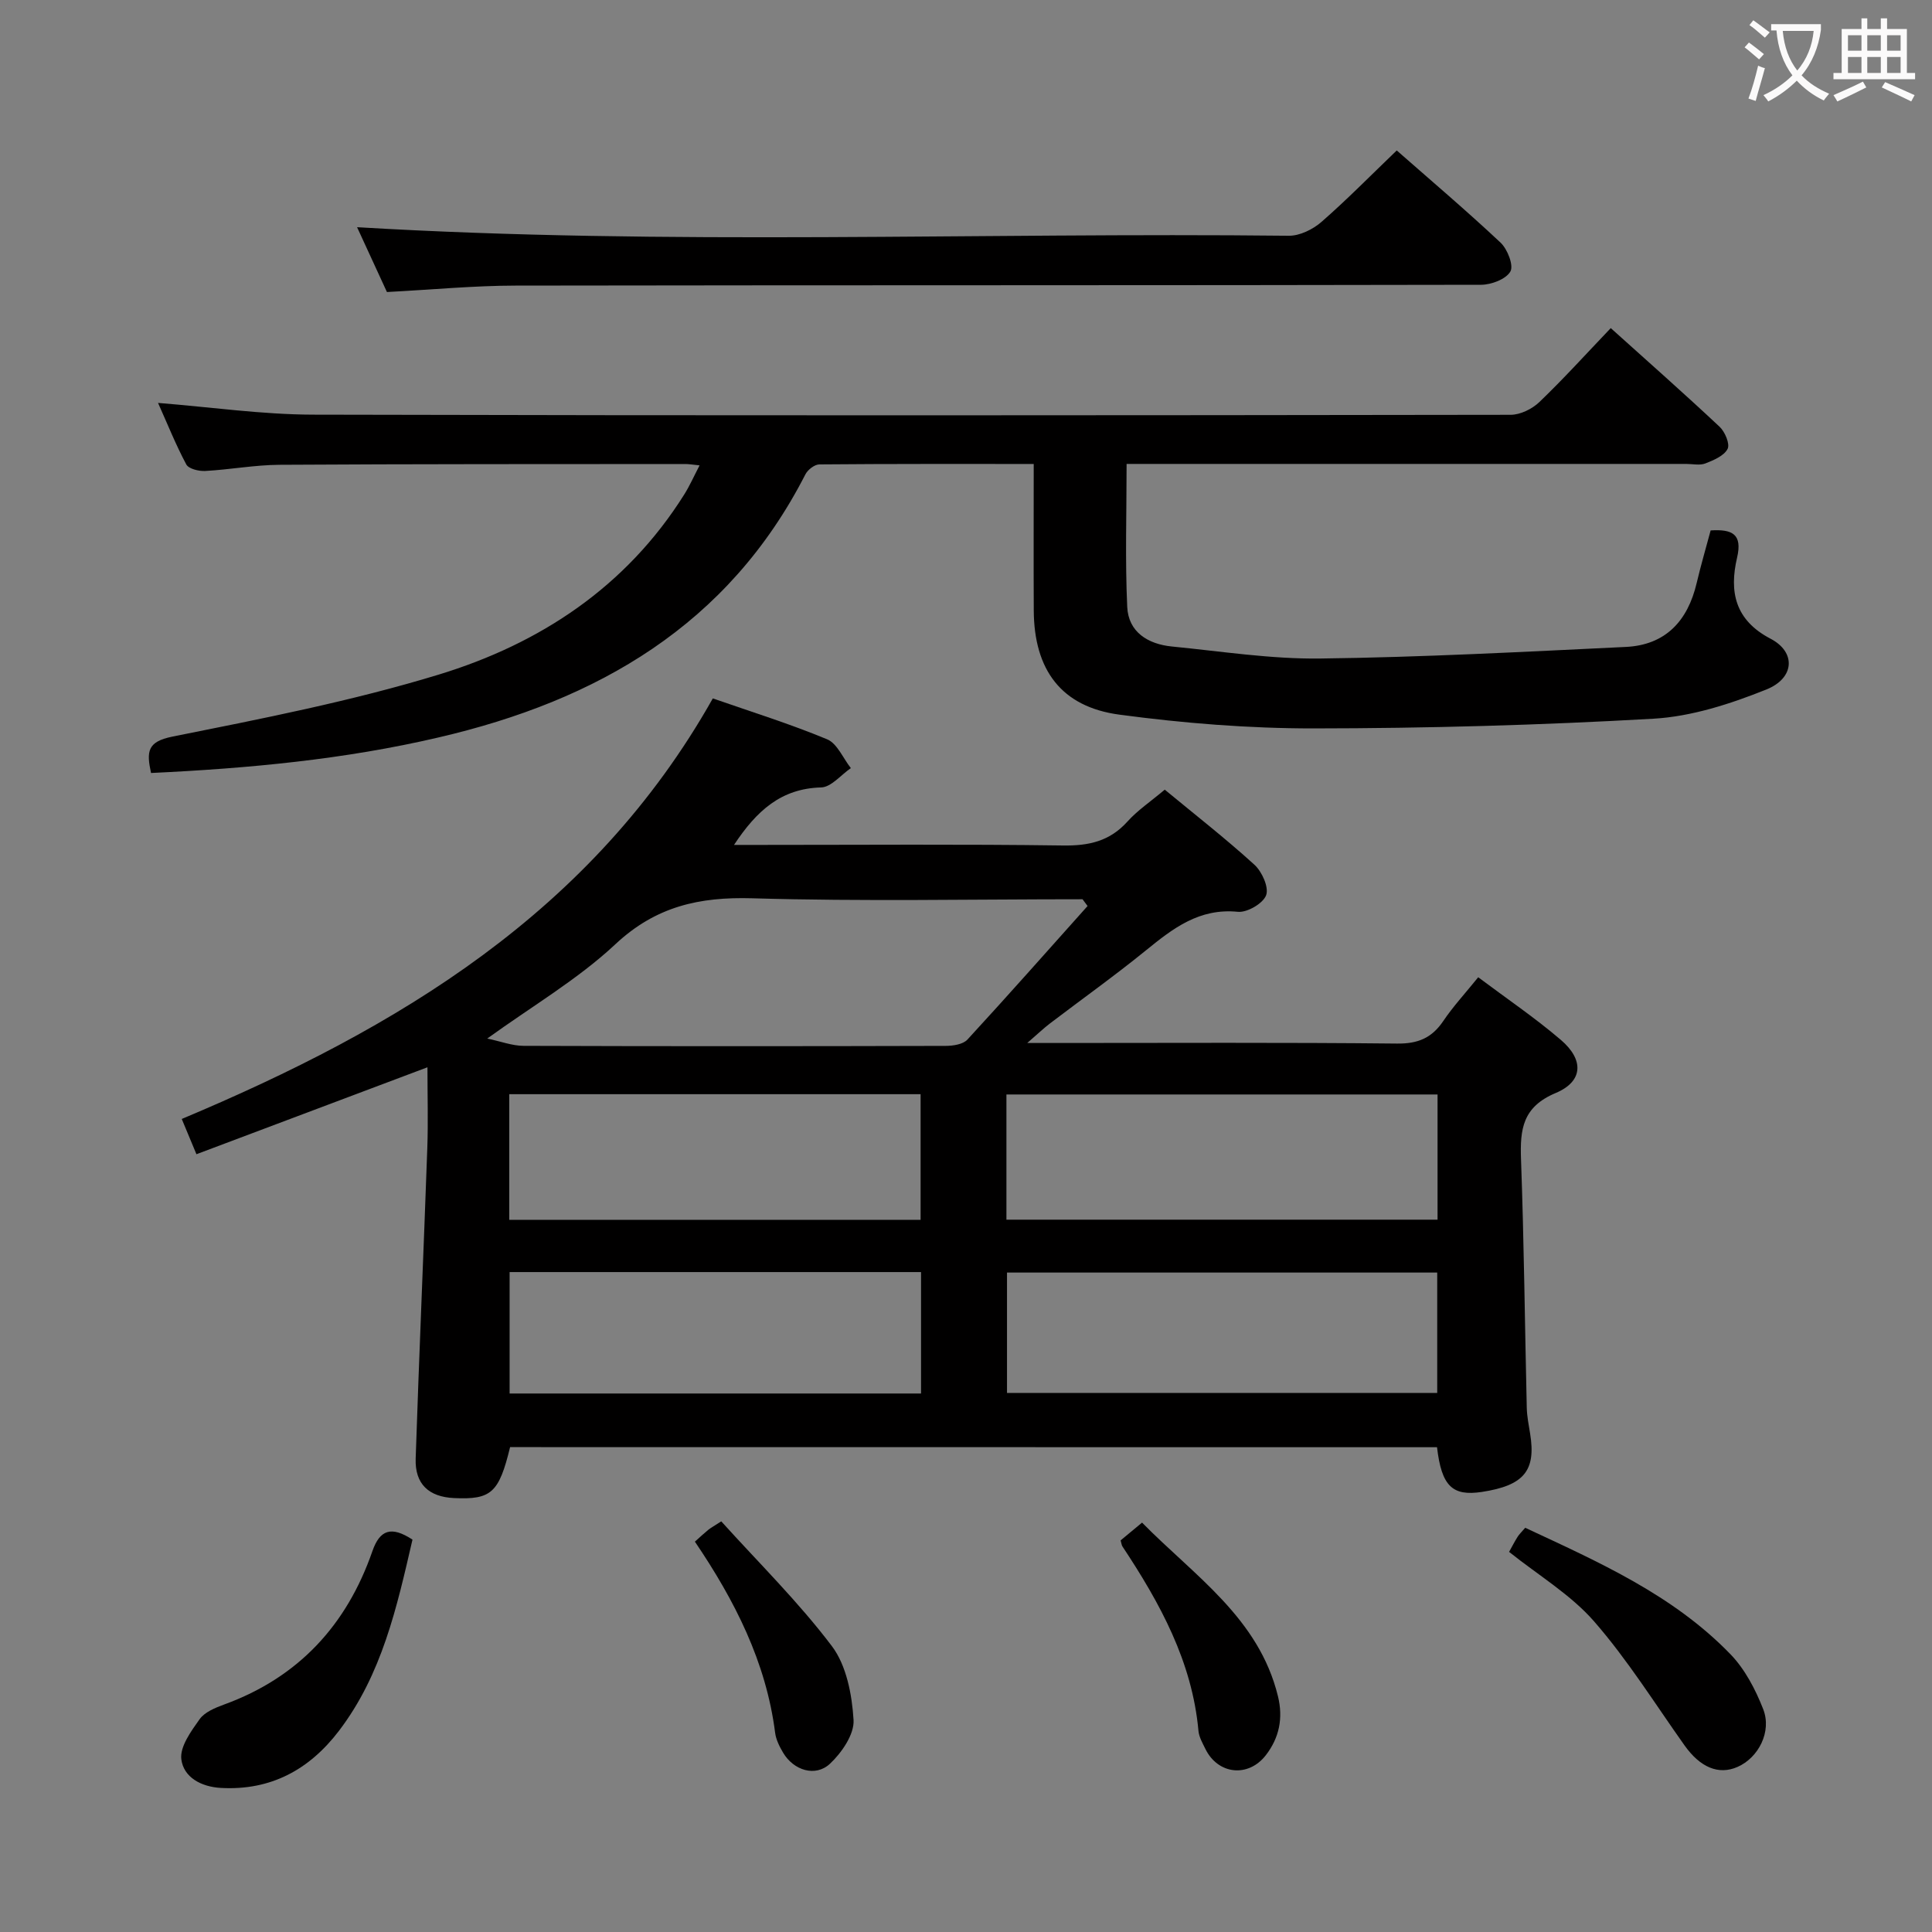 <svg enable-background="new 0 0 400 400" viewBox="0 0 400 400" xmlns="http://www.w3.org/2000/svg"><rect x="0" y="0" width="400" height="400" fill="#808080" stroke="none"/><g fill="#010000"><path d="m105.61 299.61c-2.31 9.48-3.89 10.9-11.6 10.55-5.23-.24-8.13-2.9-7.95-8.18.71-21.43 1.65-42.86 2.41-64.29.19-5.42.03-10.85.03-16.72-16.26 6.12-31.89 12-47.83 18-1.07-2.57-1.94-4.65-3.04-7.3 44.68-18.76 84.99-42.76 109.95-87.07 7.9 2.75 15.93 5.25 23.66 8.46 2.1.87 3.3 3.92 4.92 5.97-2.05 1.4-4.07 3.95-6.16 4-8.26.22-13.34 4.8-18.03 11.9h5.63c20.83 0 41.66-.17 62.48.12 5.35.08 9.66-.87 13.33-4.94 2.09-2.33 4.77-4.12 7.74-6.62 6.18 5.11 12.58 10.1 18.56 15.54 1.57 1.43 3.03 4.67 2.43 6.31-.62 1.7-3.92 3.63-5.85 3.44-8-.8-13.44 3.43-19.07 8.01-6.45 5.24-13.24 10.08-19.86 15.12-1.26.96-2.41 2.07-4.68 4.03h6.09c23.49 0 46.99-.13 70.48.12 4.33.05 7.19-1.16 9.56-4.66 2.03-3.01 4.52-5.71 7.24-9.07 5.82 4.37 11.73 8.37 17.11 12.97 4.82 4.12 4.64 8.6-1.08 11-6.86 2.88-7.39 7.51-7.17 13.72.62 17.12.79 34.26 1.19 51.4.04 1.82.41 3.63.7 5.43 1.24 7.66-1.29 10.71-10.01 12.04-6.1.92-8.33-1.21-9.27-9.26-63.81-.02-127.68-.02-191.91-.02zm119.56-112.03c-.35-.47-.7-.93-1.04-1.4-22.79 0-45.59.47-68.36-.2-11-.32-19.99 1.68-28.36 9.51-7.78 7.28-17.22 12.8-26.53 19.53 2.78.58 5.14 1.5 7.5 1.51 29.13.1 58.26.09 87.39.01 1.54 0 3.61-.31 4.53-1.31 8.4-9.12 16.6-18.41 24.87-27.65zm72.46 39.02c-29.96 0-59.63 0-89.26 0v25.92h89.26c0-8.72 0-17.15 0-25.92zm-.07 36.87c-30.16 0-59.7 0-89.07 0v24.92h89.07c0-8.53 0-16.63 0-24.92zm-192.12-10.92h85.16c0-8.82 0-17.36 0-26.01-28.55 0-56.77 0-85.16 0zm85.25 10.82c-28.59 0-56.79 0-85.18 0v25.14h85.18c0-8.42 0-16.53 0-25.14z"/><path d="m31.27 160.04c-.96-4.43-.78-6.48 4.37-7.52 18.52-3.71 37.16-7.35 55.19-12.85 20.97-6.4 38.82-18.16 50.84-37.3 1.11-1.77 1.97-3.71 3.17-6.02-1.42-.14-2.2-.28-2.97-.28-28 .02-56-.01-83.99.16-5.14.03-10.26 1-15.4 1.28-1.32.07-3.42-.44-3.91-1.35-2.17-4.06-3.89-8.37-5.85-12.74 10.95.87 21.5 2.4 32.05 2.43 82.66.21 165.32.15 247.99.03 2 0 4.44-1.2 5.93-2.62 5.04-4.83 9.73-10.02 14.8-15.33 7.58 6.82 15.16 13.51 22.53 20.42 1.12 1.05 2.18 3.57 1.66 4.59-.73 1.43-2.88 2.34-4.6 3.01-1.16.45-2.63.1-3.97.1-36.66 0-73.33 0-109.99 0-1.81 0-3.61 0-5.87 0 0 10.09-.32 19.86.13 29.6.24 5.22 4.3 7.71 9.23 8.2 10.23 1 20.5 2.62 30.73 2.49 21.1-.26 42.19-1.39 63.28-2.4 8.24-.4 12.82-5.41 14.66-13.24.87-3.69 1.94-7.33 2.89-10.88 4.48-.29 6.62.75 5.47 5.65-1.64 7.03-.45 12.92 6.95 16.78 5.28 2.76 5 8.15-.9 10.51-7.43 2.98-15.47 5.59-23.37 6.04-23.41 1.34-46.89 1.99-70.34 2.01-13.42.01-26.92-1.07-40.22-2.85-12.05-1.61-17.67-9.29-17.73-21.57-.05-9.95-.01-19.9-.01-30.33-15.14 0-29.76-.04-44.38.09-.99.01-2.4 1.1-2.89 2.06-15.97 31.23-43.08 46.83-75.96 54.47-19.5 4.56-39.29 6.4-59.52 7.36z"/><path d="m289.18 31.15c7.11 6.25 14.47 12.49 21.5 19.09 1.43 1.35 2.74 4.72 2.03 5.97-.91 1.59-3.94 2.74-6.05 2.75-66.63.14-133.27.06-199.9.17-8.62.01-17.24.84-26.65 1.33-1.92-4.17-4.15-9.02-6.18-13.42 64.43 3.84 128.68 1.06 192.88 1.77 2.28.03 5-1.31 6.78-2.86 5.26-4.59 10.16-9.59 15.59-14.8z"/><path d="m85.4 318.76c-3.23 13.99-6.32 27.92-15.23 39.6-6.12 8.02-14.1 12.39-24.45 11.81-4.1-.23-7.71-2.21-8.18-5.94-.32-2.6 2.02-5.8 3.79-8.29 1.05-1.47 3.22-2.36 5.05-3.03 15.42-5.61 25.41-16.46 30.72-31.76 1.55-4.44 3.91-5.26 8.3-2.39z"/><path d="m312.44 321.3c.62-1.11 1.15-2.15 1.77-3.13.35-.55.84-1.01 1.57-1.86 15.19 7.09 30.58 13.87 42.49 26.18 3 3.1 5.19 7.3 6.78 11.37 1.83 4.68-1 10.07-5.31 11.96-3.93 1.73-7.74.1-10.98-4.46-6.14-8.65-11.79-17.73-18.73-25.68-4.83-5.53-11.47-9.49-17.59-14.38z"/><path d="m143.87 319.18c1.03-.92 1.86-1.7 2.75-2.43.5-.41 1.08-.71 2.71-1.77 7.69 8.52 15.97 16.66 22.9 25.83 3.03 4.01 4.17 10.06 4.49 15.29.18 2.96-2.44 6.77-4.87 9.05-3.02 2.84-7.55 1.39-9.72-2.28-.75-1.27-1.47-2.7-1.65-4.13-1.87-14.65-8.36-27.38-16.61-39.56z"/><path d="m232.01 318.92c1.27-1.05 2.63-2.18 4.44-3.68 10.87 11.06 24.18 19.74 28.14 35.96 1.1 4.51.28 8.58-2.51 12.19-3.65 4.71-9.94 4.01-12.53-1.32-.58-1.19-1.3-2.43-1.42-3.69-1.3-14.38-7.99-26.51-15.75-38.22-.16-.25-.18-.6-.37-1.24z"/></g><path d="m362.1 8.8c1.1.8 2.1 1.6 3.1 2.4l-1 1.1c-1.3-1.1-2.3-2-3-2.5zm1.9 4.8c.5.2.9.4 1.4.5-.6 2.3-1.3 4.5-1.9 6.8l-1.5-.5c.8-2.1 1.4-4.3 2-6.8zm-1-9.4c1.3.9 2.4 1.8 3.4 2.5l-1 1.1c-1.4-1.2-2.4-2.1-3.2-2.6zm3.7 2.2v-1.4h10.3v1.2c-.5 3.6-1.8 6.8-4 9.4 1.5 1.6 3.4 2.8 5.7 3.8-.3.4-.7.8-1.1 1.4-2.3-1.1-4.1-2.5-5.6-4.1-1.6 1.6-3.6 3.1-5.9 4.3-.3-.5-.7-.9-1-1.3 2.4-1.1 4.4-2.5 6-4.1-1.9-2.5-3-5.6-3.3-9.3h-1.1zm8.8 0h-6.4c.3 3.3 1.3 6 3 8.2 2-2.3 3.1-5.1 3.4-8.2z" fill="#fbfafa"/><path d="m385.3 3.8h1.3v2.2h2.8v-2.2h1.3v2.2h4.1v9.1h1.7v1.3h-16.9v-1.3h1.7v-9.1h4.1v-2.2zm.4 13.1.7 1.2c-1.8.9-3.8 1.9-6 2.9-.2-.4-.5-.8-.8-1.3 2.3-1 4.3-1.9 6.1-2.8zm-3.1-6.4h2.8v-3.2h-2.8zm0 4.6h2.8v-3.3h-2.8zm4-4.6h2.8v-3.2h-2.8zm0 4.6h2.8v-3.3h-2.8zm3.7 1.9c2.1.9 4.1 1.8 6.1 2.7l-.7 1.3c-2.2-1.1-4.2-2-6.1-2.9zm3.2-9.7h-2.8v3.2h2.8zm-2.8 7.8h2.8v-3.3h-2.8z" fill="#fbfafa"/></svg>
